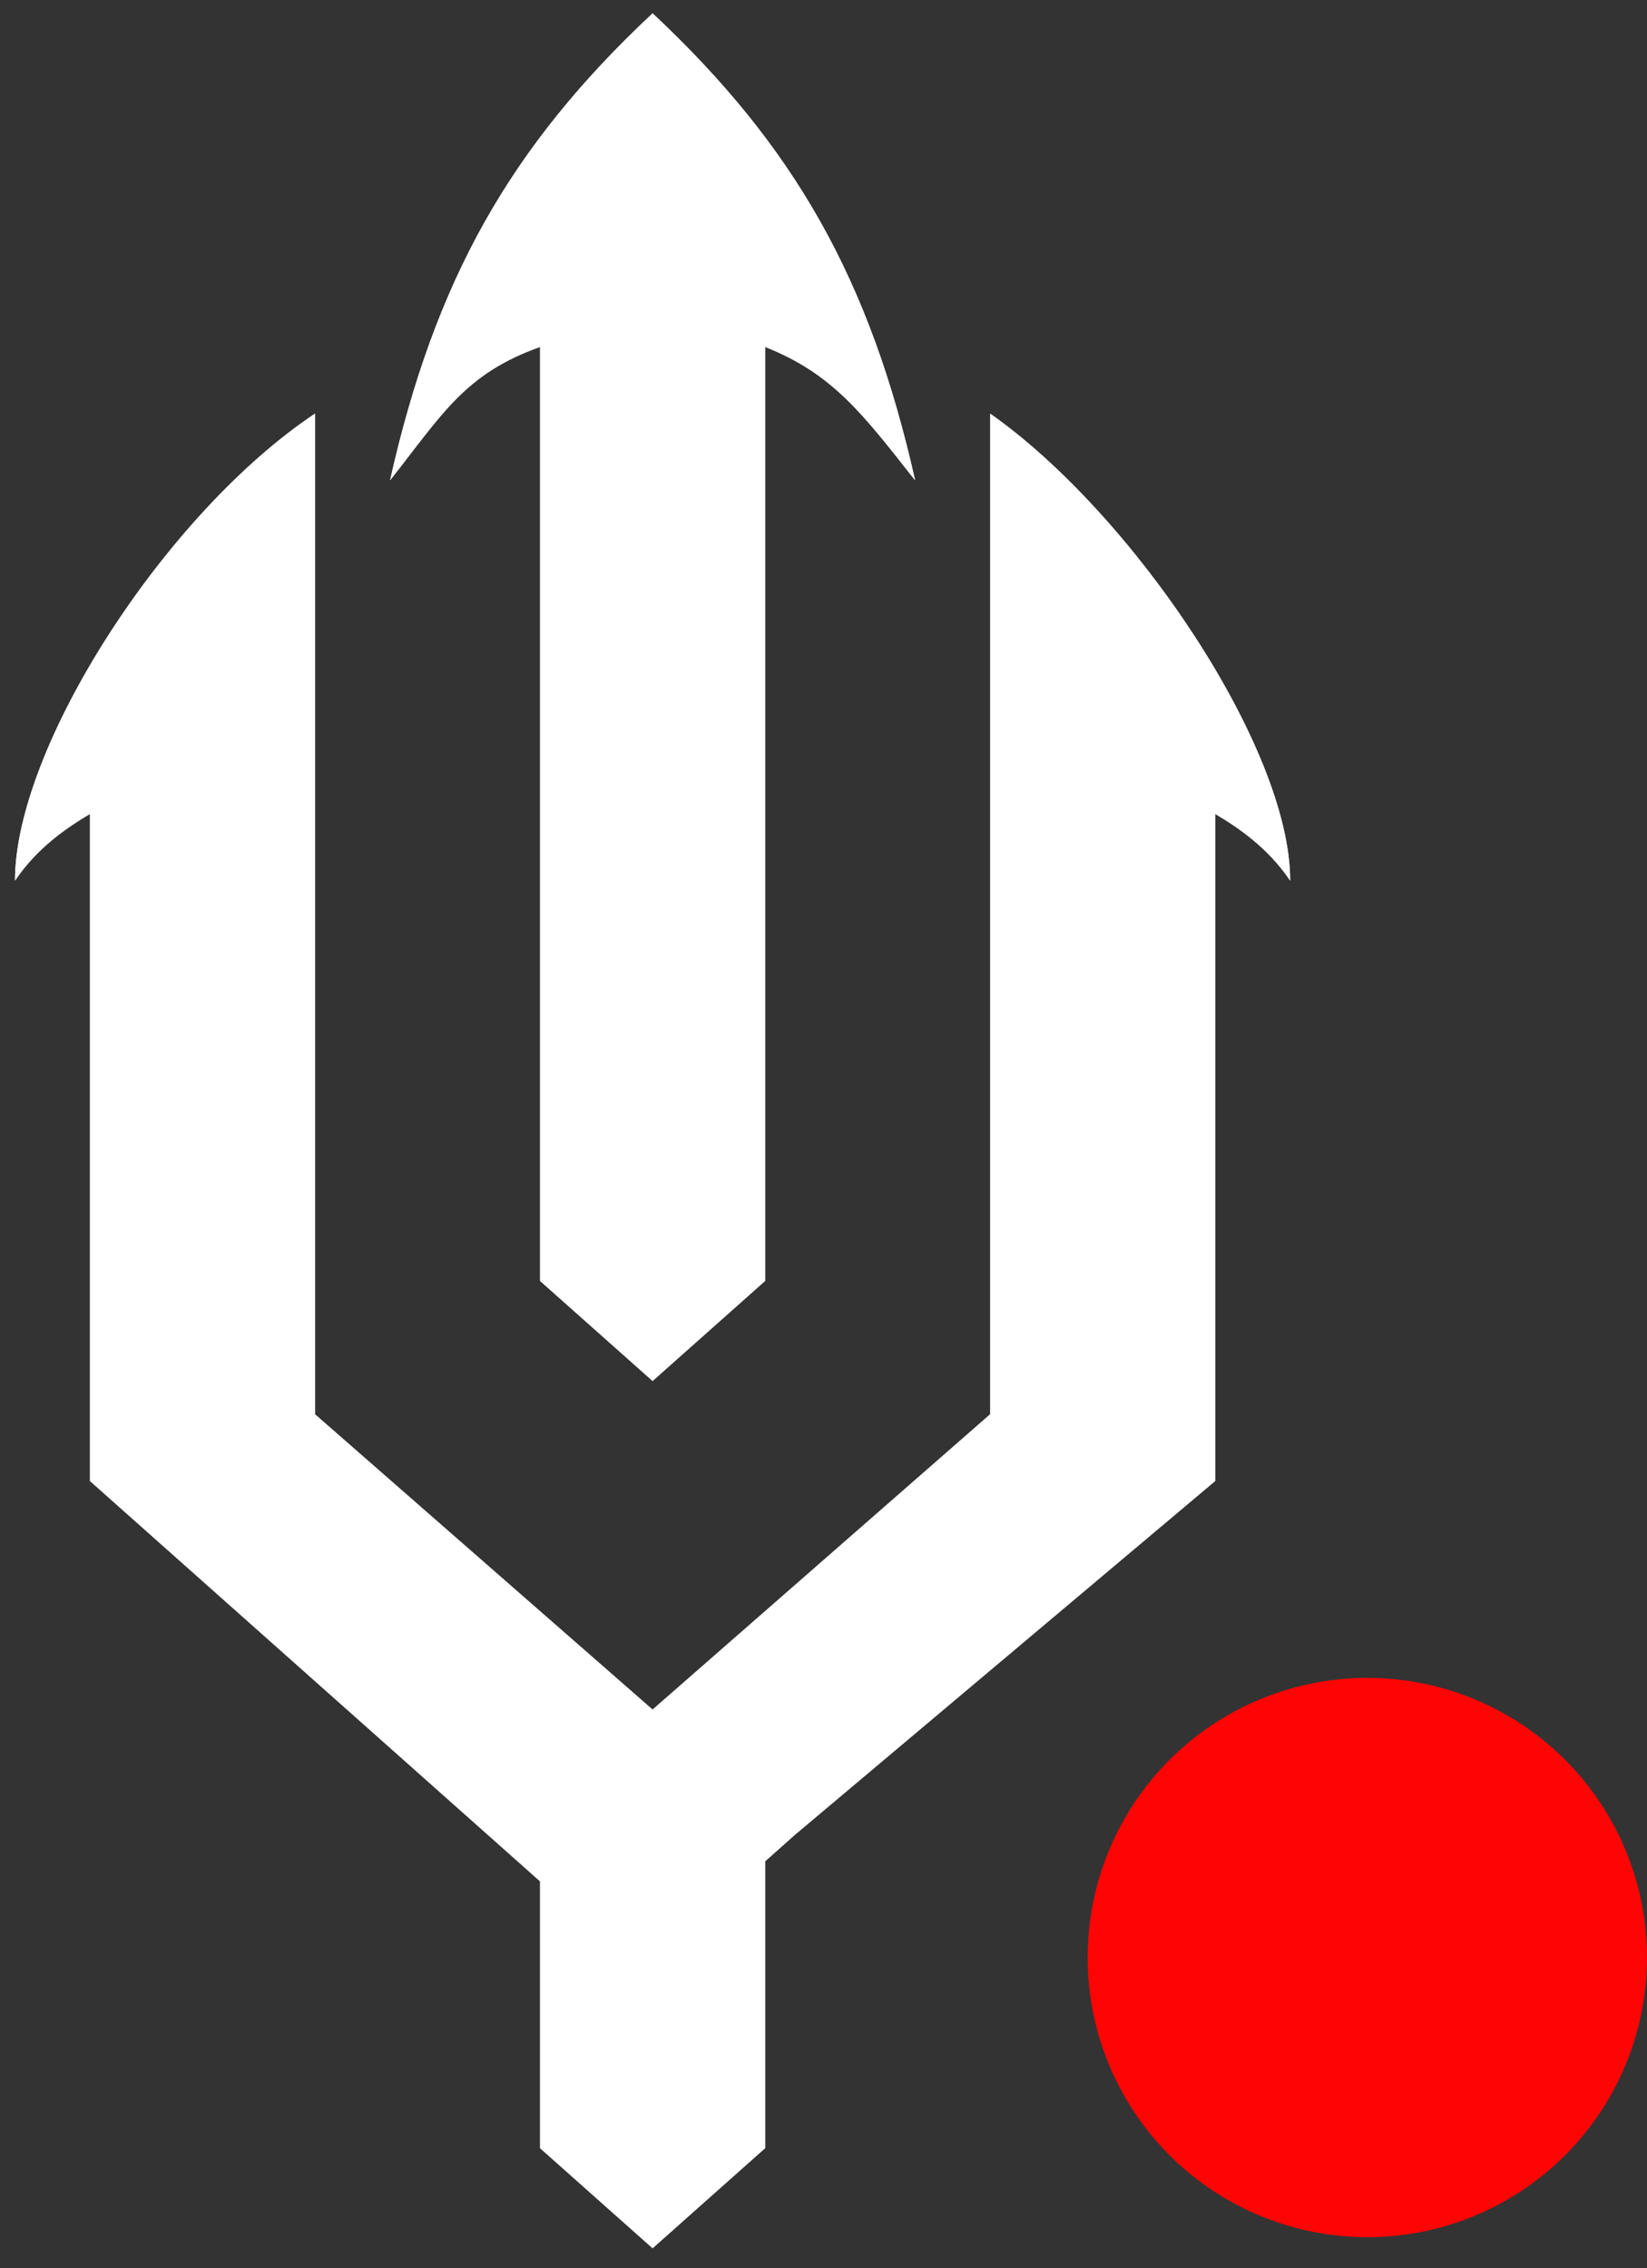 <svg width="53" height="73" fill="none" xmlns="http://www.w3.org/2000/svg"><rect width="100%" height="100%" fill="#333333" stroke="none"/><g clip-path="url(#PVB_Red_Dot__a)"><g clip-path="url(#PVB_Red_Dot__b)" fill="#fff"><path d="M17.38 12.024v-.86c-2.414.86-3.139 2.148-4.828 4.295C14 9.018 16.414 4.724 21 .429c4.586 4.295 7 8.589 8.448 15.03-1.69-2.147-2.655-3.435-4.827-4.294v30.059L21 44.444l-3.62-3.22v-29.2Z"/><path d="m21 55.021 4.586 4.023 13.517-11.38v-21.47c.725.43 1.69 1.074 2.414 2.147 0-4.294-5.069-11.809-9.655-15.03v32.207L21 55.02Z"/><path d="M10.138 13.312C5.31 16.532.483 24.047.483 28.342c.724-1.074 1.69-1.718 2.414-2.148v21.47l14.482 12.883v8.588L21 72.355l3.62-3.22v-9.232l.966-.859-.724-.644-14.724-12.882V13.312Z"/><path d="M25.586 59.044 21 55.021l10.862-9.503V13.312c4.586 3.22 9.655 10.735 9.655 15.03-.724-1.074-1.69-1.718-2.414-2.148v21.47l-13.517 11.38Zm0 0-.965.859v9.232L21 72.355l-3.62-3.22v-8.588L2.896 47.665v-21.47c-.725.428-1.69 1.073-2.414 2.146 0-4.294 4.827-11.809 9.655-15.03v32.207L24.862 58.4l.724.644Zm-8.207-47.02v29.2L21 44.444l3.62-3.22v-30.06c2.173.86 3.139 2.148 4.828 4.295C28 9.018 25.586 4.724 21 .429c-4.586 4.295-7 8.589-8.448 15.03 1.69-2.147 2.414-3.435 4.827-4.294v.859Z"/></g><circle cx="44" cy="63" r="9" fill="#FF0404"/></g><defs><clipPath id="PVB_Red_Dot__a"><path fill="#fff" d="M0 0h53v73H0z"/></clipPath><clipPath id="PVB_Red_Dot__b"><path fill="#fff" d="M0 0h42v73H0z"/></clipPath></defs></svg>